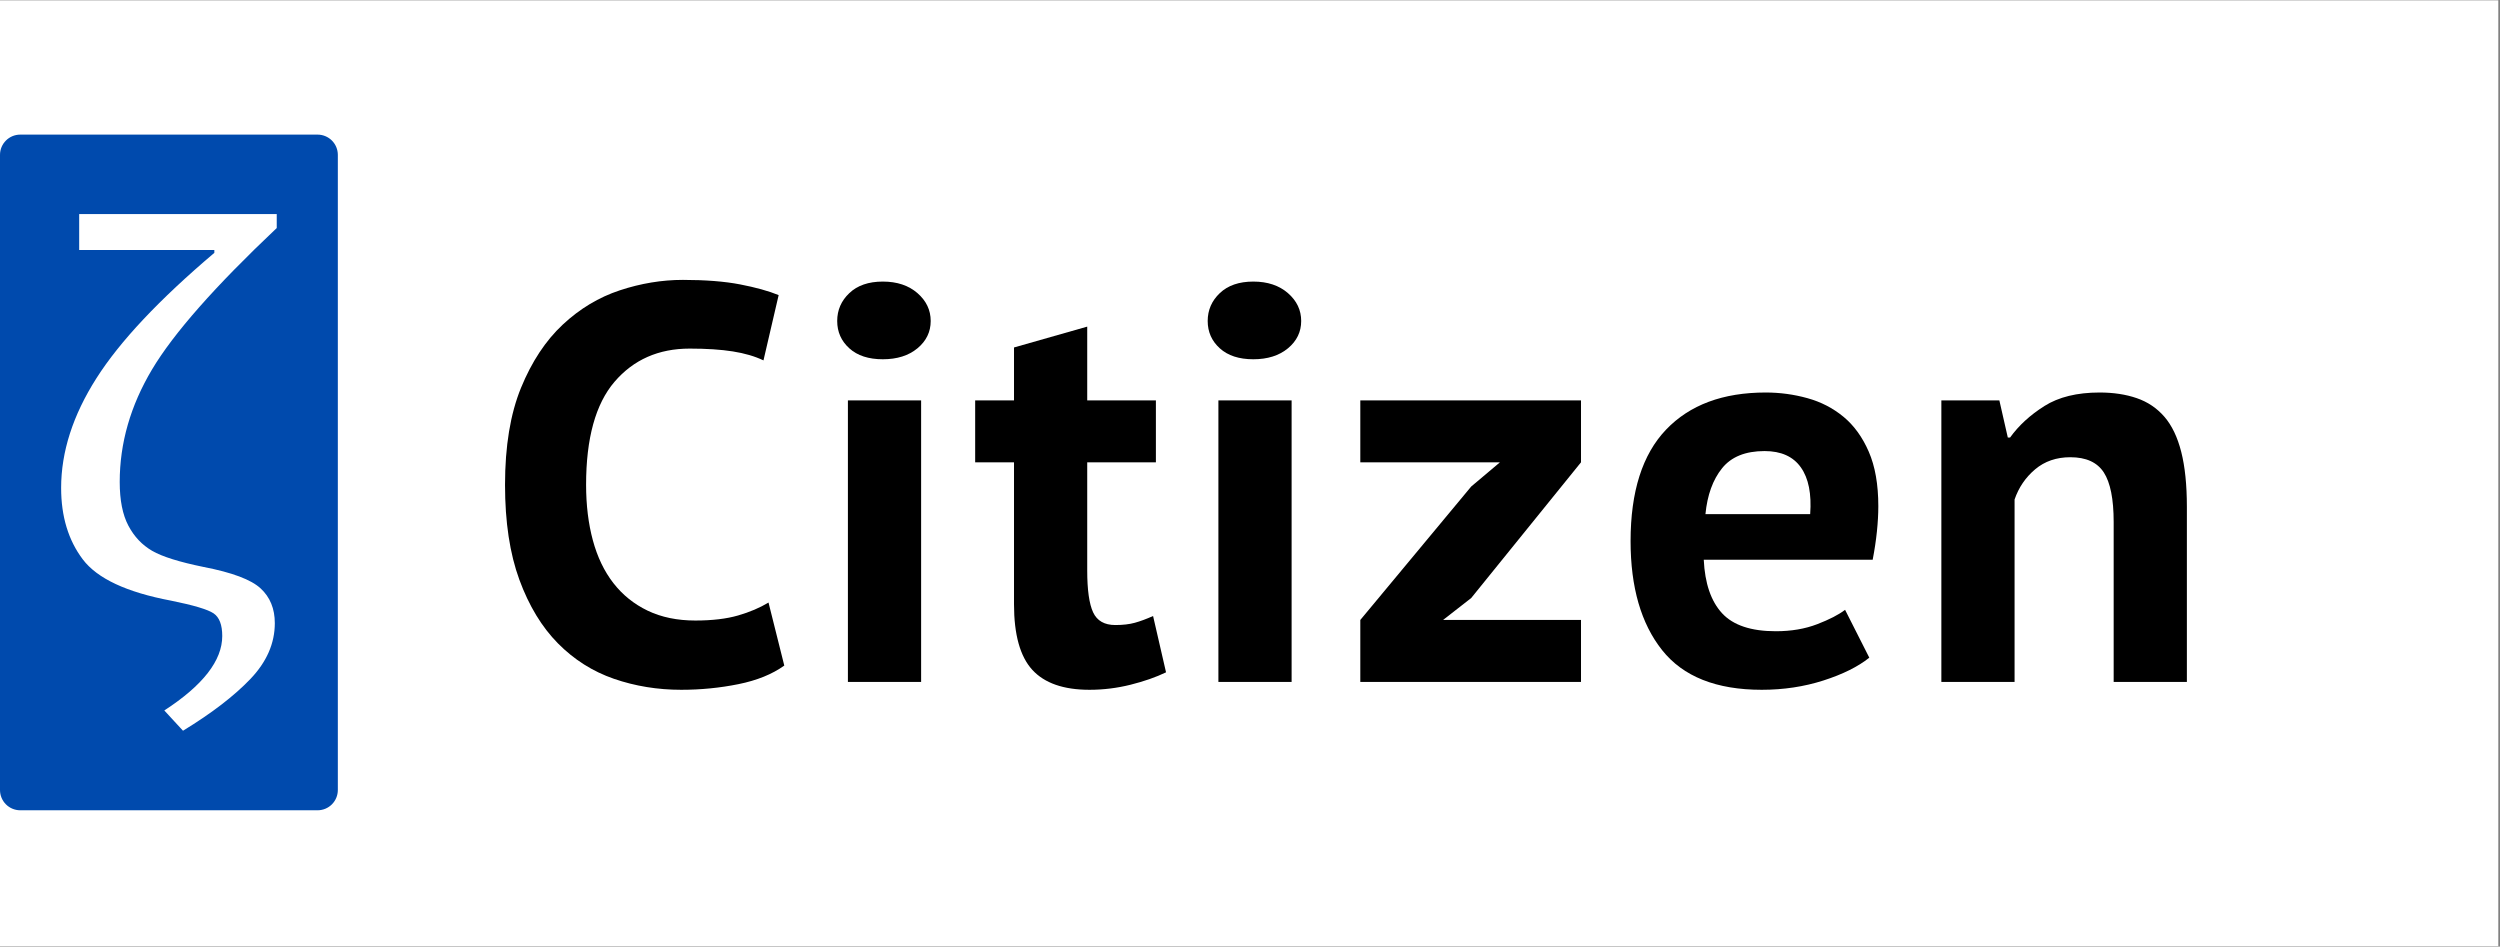 <svg xmlns="http://www.w3.org/2000/svg" xmlns:xlink="http://www.w3.org/1999/xlink" width="1479" zoomAndPan="magnify" viewBox="0 0 1109.25 420" height="560" preserveAspectRatio="xMidYMid meet" version="1.0"><rect x="0" y="0" width="1109.25" height="420" fill="#808080" stroke="none"/><defs><g/><clipPath id="8ee5631902"><path d="M 0 0.141 L 1108.5 0.141 L 1108.5 419.855 L 0 419.855 Z M 0 0.141 " clip-rule="nonzero"/></clipPath><clipPath id="472cd636a7"><path d="M 0 59.727 L 149.898 59.727 L 149.898 359.523 L 0 359.523 Z M 0 59.727 " clip-rule="nonzero"/></clipPath><clipPath id="75f72e440c"><path d="M 8.992 59.727 L 140.906 59.727 C 143.289 59.727 145.578 60.676 147.266 62.359 C 148.949 64.047 149.898 66.336 149.898 68.719 L 149.898 350.531 C 149.898 352.914 148.949 355.203 147.266 356.891 C 145.578 358.578 143.289 359.523 140.906 359.523 L 8.992 359.523 C 6.609 359.523 4.32 358.578 2.633 356.891 C 0.949 355.203 0 352.914 0 350.531 L 0 68.719 C 0 63.754 4.027 59.727 8.992 59.727 Z M 8.992 59.727 " clip-rule="nonzero"/></clipPath><clipPath id="eeac3c10c4"><path d="M 27.125 94.504 L 123 94.504 L 123 324.598 L 27.125 324.598 Z M 27.125 94.504 " clip-rule="nonzero"/></clipPath></defs><g clip-path="url(#8ee5631902)"><path fill="#ffffff" d="M 0 0.141 L 1108.5 0.141 L 1108.5 419.859 L 0 419.859 Z M 0 0.141 " fill-opacity="1" fill-rule="nonzero"/></g><g clip-path="url(#472cd636a7)"><g clip-path="url(#75f72e440c)"><path fill="#004aad" d="M 0 59.727 L 149.898 59.727 L 149.898 359.523 L 0 359.523 Z M 0 59.727 " fill-opacity="1" fill-rule="nonzero"/></g></g><g clip-path="url(#eeac3c10c4)"><path fill="#ffffff" d="M 122.789 101.176 C 95.445 127.004 76.996 147.93 67.441 163.965 C 57.887 180.004 53.117 196.625 53.117 213.84 C 53.117 221.934 54.398 228.418 56.977 233.27 C 59.551 238.117 63.059 241.832 67.512 244.406 C 71.961 246.984 79.562 249.363 90.332 251.562 C 102.98 254.012 111.406 257.168 115.613 261.059 C 119.832 264.938 121.934 270.086 121.934 276.504 C 121.934 285.445 118.324 293.695 111.113 301.25 C 103.902 308.801 93.93 316.461 81.195 324.227 L 72.906 315.234 C 90.043 304.098 98.613 293.082 98.613 282.199 C 98.613 277.223 97.32 273.867 94.754 272.137 C 92.18 270.406 85.883 268.531 75.859 266.5 C 56.199 262.789 43.152 256.691 36.738 248.207 C 30.332 239.723 27.125 229.156 27.125 216.492 C 27.125 200.465 32.344 184.234 42.785 167.824 C 53.223 151.41 70.672 132.875 95.105 112.191 L 95.105 110.926 L 35.133 110.926 L 35.133 94.977 L 122.789 94.977 Z M 122.789 101.176 " fill-opacity="1" fill-rule="nonzero"/></g><g fill="#000000" fill-opacity="1"><g transform="translate(214.581, 302.562)"><g><path d="M 133.406 -7.25 C 128.07 -3.414 121.285 -0.664 113.047 1 C 104.805 2.664 96.352 3.5 87.688 3.5 C 77.195 3.5 67.242 1.875 57.828 -1.375 C 48.422 -4.625 40.133 -9.867 32.969 -17.109 C 25.812 -24.359 20.109 -33.77 15.859 -45.344 C 11.617 -56.914 9.5 -70.945 9.5 -87.438 C 9.5 -104.594 11.867 -118.957 16.609 -130.531 C 21.359 -142.102 27.52 -151.43 35.094 -158.516 C 42.676 -165.598 51.129 -170.676 60.453 -173.75 C 69.785 -176.832 79.113 -178.375 88.438 -178.375 C 98.426 -178.375 106.879 -177.707 113.797 -176.375 C 120.711 -175.039 126.414 -173.457 130.906 -171.625 L 124.172 -142.656 C 120.336 -144.488 115.797 -145.816 110.547 -146.641 C 105.297 -147.473 98.926 -147.891 91.438 -147.891 C 77.613 -147.891 66.492 -142.977 58.078 -133.156 C 49.672 -123.332 45.469 -108.094 45.469 -87.438 C 45.469 -78.445 46.469 -70.242 48.469 -62.828 C 50.469 -55.422 53.504 -49.094 57.578 -43.844 C 61.66 -38.594 66.738 -34.508 72.812 -31.594 C 78.895 -28.688 85.938 -27.234 93.938 -27.234 C 101.426 -27.234 107.754 -27.984 112.922 -29.484 C 118.086 -30.984 122.582 -32.895 126.406 -35.219 Z M 133.406 -7.25 "/></g></g></g><g fill="#000000" fill-opacity="1"><g transform="translate(359.232, 302.562)"><g><path d="M 16.984 -124.906 L 49.469 -124.906 L 49.469 0 L 16.984 0 Z M 12.234 -160.141 C 12.234 -164.973 14.023 -169.094 17.609 -172.5 C 21.191 -175.914 26.145 -177.625 32.469 -177.625 C 38.801 -177.625 43.926 -175.914 47.844 -172.5 C 51.758 -169.094 53.719 -164.973 53.719 -160.141 C 53.719 -155.305 51.758 -151.266 47.844 -148.016 C 43.926 -144.773 38.801 -143.156 32.469 -143.156 C 26.145 -143.156 21.191 -144.773 17.609 -148.016 C 14.023 -151.266 12.234 -155.305 12.234 -160.141 Z M 12.234 -160.141 "/></g></g></g><g fill="#000000" fill-opacity="1"><g transform="translate(431.432, 302.562)"><g><path d="M 1.25 -124.906 L 18.484 -124.906 L 18.484 -148.391 L 50.969 -157.641 L 50.969 -124.906 L 81.438 -124.906 L 81.438 -97.438 L 50.969 -97.438 L 50.969 -49.469 C 50.969 -40.801 51.844 -34.594 53.594 -30.844 C 55.344 -27.102 58.629 -25.234 63.453 -25.234 C 66.785 -25.234 69.66 -25.566 72.078 -26.234 C 74.492 -26.898 77.195 -27.898 80.188 -29.234 L 85.938 -4.25 C 81.445 -2.082 76.203 -0.25 70.203 1.25 C 64.203 2.75 58.125 3.5 51.969 3.5 C 40.469 3.5 32.008 0.547 26.594 -5.359 C 21.188 -11.273 18.484 -20.977 18.484 -34.469 L 18.484 -97.438 L 1.25 -97.438 Z M 1.25 -124.906 "/></g></g></g><g fill="#000000" fill-opacity="1"><g transform="translate(523.619, 302.562)"><g><path d="M 16.984 -124.906 L 49.469 -124.906 L 49.469 0 L 16.984 0 Z M 12.234 -160.141 C 12.234 -164.973 14.023 -169.094 17.609 -172.5 C 21.191 -175.914 26.145 -177.625 32.469 -177.625 C 38.801 -177.625 43.926 -175.914 47.844 -172.5 C 51.758 -169.094 53.719 -164.973 53.719 -160.141 C 53.719 -155.305 51.758 -151.266 47.844 -148.016 C 43.926 -144.773 38.801 -143.156 32.469 -143.156 C 26.145 -143.156 21.191 -144.773 17.609 -148.016 C 14.023 -151.266 12.234 -155.305 12.234 -160.141 Z M 12.234 -160.141 "/></g></g></g><g fill="#000000" fill-opacity="1"><g transform="translate(595.819, 302.562)"><g><path d="M 7.75 -27.484 L 56.953 -86.688 L 69.703 -97.438 L 7.75 -97.438 L 7.75 -124.906 L 105.672 -124.906 L 105.672 -97.438 L 56.953 -37.219 L 44.469 -27.484 L 105.672 -27.484 L 105.672 0 L 7.75 0 Z M 7.75 -27.484 "/></g></g></g><g fill="#000000" fill-opacity="1"><g transform="translate(715.237, 302.562)"><g><path d="M 114.172 -10.75 C 109.172 -6.75 102.379 -3.375 93.797 -0.625 C 85.223 2.125 76.109 3.5 66.453 3.5 C 46.297 3.5 31.555 -2.367 22.234 -14.109 C 12.91 -25.859 8.25 -41.973 8.25 -62.453 C 8.25 -84.441 13.492 -100.93 23.984 -111.922 C 34.473 -122.91 49.211 -128.406 68.203 -128.406 C 74.535 -128.406 80.695 -127.57 86.688 -125.906 C 92.688 -124.25 98.016 -121.504 102.672 -117.672 C 107.336 -113.836 111.086 -108.672 113.922 -102.172 C 116.754 -95.68 118.172 -87.609 118.172 -77.953 C 118.172 -74.453 117.961 -70.703 117.547 -66.703 C 117.129 -62.703 116.504 -58.539 115.672 -54.219 L 40.719 -54.219 C 41.219 -43.719 43.926 -35.801 48.844 -30.469 C 53.758 -25.145 61.711 -22.484 72.703 -22.484 C 79.523 -22.484 85.645 -23.523 91.062 -25.609 C 96.477 -27.691 100.598 -29.816 103.422 -31.984 Z M 67.703 -102.422 C 59.211 -102.422 52.926 -99.879 48.844 -94.797 C 44.758 -89.723 42.301 -82.941 41.469 -74.453 L 87.938 -74.453 C 88.602 -83.441 87.227 -90.348 83.812 -95.172 C 80.406 -100.004 75.035 -102.422 67.703 -102.422 Z M 67.703 -102.422 "/></g></g></g><g fill="#000000" fill-opacity="1"><g transform="translate(847.147, 302.562)"><g><path d="M 90.688 0 L 90.688 -70.953 C 90.688 -81.109 89.227 -88.438 86.312 -92.938 C 83.395 -97.438 78.441 -99.688 71.453 -99.688 C 65.285 -99.688 60.078 -97.895 55.828 -94.312 C 51.586 -90.727 48.551 -86.27 46.719 -80.938 L 46.719 0 L 14.234 0 L 14.234 -124.906 L 39.969 -124.906 L 43.719 -108.422 L 44.719 -108.422 C 48.551 -113.754 53.629 -118.414 59.953 -122.406 C 66.285 -126.406 74.445 -128.406 84.438 -128.406 C 90.602 -128.406 96.098 -127.57 100.922 -125.906 C 105.754 -124.25 109.836 -121.504 113.172 -117.672 C 116.504 -113.836 119.004 -108.629 120.672 -102.047 C 122.336 -95.473 123.172 -87.359 123.172 -77.703 L 123.172 0 Z M 90.688 0 "/></g></g></g></svg>